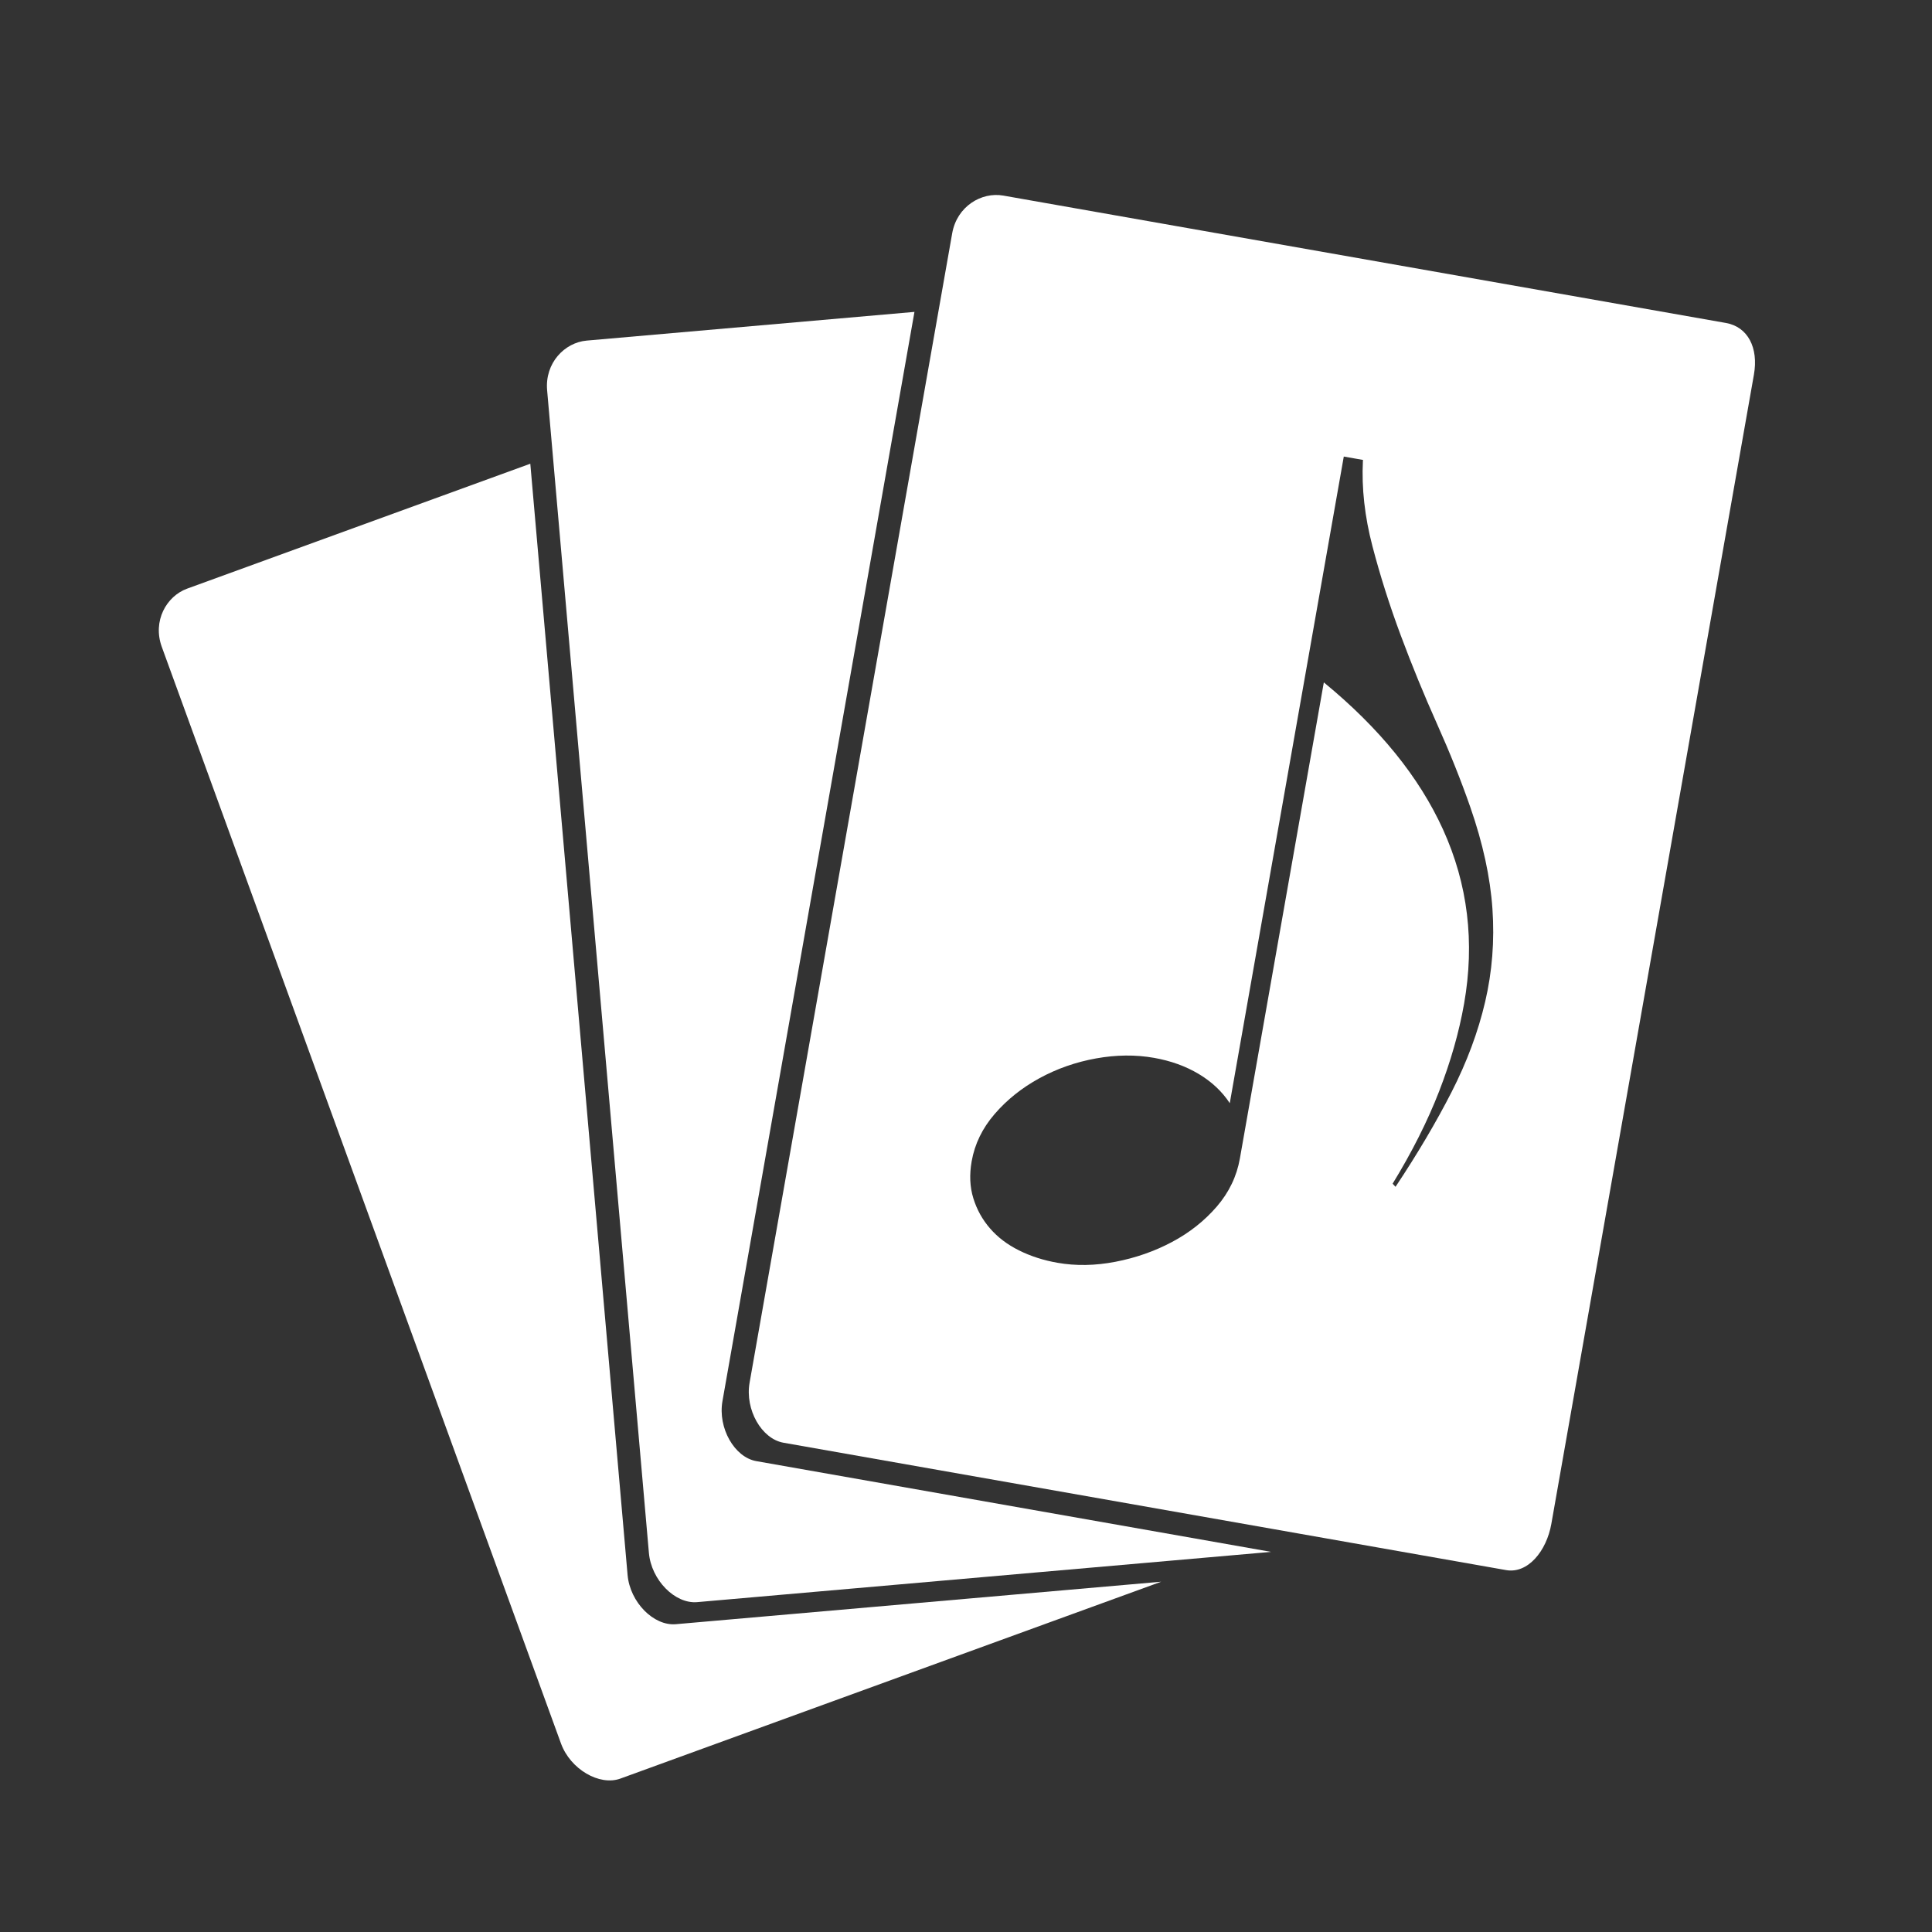 <?xml version="1.0" encoding="utf-8"?>
<!-- Generator: Adobe Illustrator 16.0.0, SVG Export Plug-In . SVG Version: 6.00 Build 0)  -->
<!DOCTYPE svg PUBLIC "-//W3C//DTD SVG 1.1//EN" "http://www.w3.org/Graphics/SVG/1.1/DTD/svg11.dtd">
<svg version="1.1" id="Layer_1" xmlns="http://www.w3.org/2000/svg" xmlns:xlink="http://www.w3.org/1999/xlink" x="0px" y="0px"
	 width="558px" height="558px" viewBox="0 0 558 558" enable-background="new 0 0 558 558" xml:space="preserve">
<rect x="0" y="0" width="558" height="558" fill="#333333" stroke="none"/>
<g display="none">
	<path display="inline" fill="#00AEED" d="M75,548c-35.841,0-65-29.159-65-65V75c0-35.841,29.159-65,65-65h408
		c35.841,0,65,29.159,65,65v408c0,35.841-29.159,65-65,65H75z"/>
	<path display="inline" fill="#1A1A1A" d="M483,20c30.327,0,55,24.673,55,55v408c0,30.327-24.673,55-55,55H75
		c-30.327,0-55-24.673-55-55V75c0-30.327,24.673-55,55-55H483 M483,0H75C33.579,0,0,33.579,0,75v408c0,41.422,33.579,75,75,75h408
		c41.422,0,75-33.578,75-75V75C558,33.579,524.422,0,483,0L483,0z"/>
</g>
<g>
	<path id="Back" fill="#FFFFFF" d="M195.197,469.1c-6.385,0.56-13.25-6.336-13.939-14.231l-28.096-320.938L54.06,170.007
		c-6.02,2.19-10.04,9.381-7.331,16.824l115.296,316.722c2.709,7.447,11.125,12.334,17.147,10.14l156.205-56.86L195.197,469.1z"/>
	<path id="Mid" fill="#FFFFFF" d="M218.443,422.004c-6.311-1.109-11.157-9.553-9.779-17.355L264.113,90.08l-94.658,8.288
		c-6.382,0.557-12.125,6.461-11.435,14.353l29.394,335.771c0.689,7.892,7.553,14.79,13.938,14.235l165.765-14.513L218.443,422.004z"
		/>
	<path id="Front" fill="#FFFFFF" d="M498.482,93.279l-208.712-36.79c-6.308-1.114-13.386,3.104-14.76,10.904L216.5,399.328
		c-1.377,7.805,3.467,16.246,9.78,17.358l208.708,36.789c6.303,1.112,11.689-5.527,13.067-13.329l58.511-331.934
		C507.941,100.409,504.789,94.391,498.482,93.279z M428.941,289.344c-2.034,8.706-5.275,17.402-9.718,26.098
		s-9.835,17.809-16.167,27.332l-0.84-0.898c5.605-9.151,10.082-18.051,13.436-26.688c3.353-8.64,5.756-17.07,7.205-25.295
		c3.127-17.74,1.099-34.517-6.09-50.337c-6.879-15.136-18.361-29.29-34.418-42.468l-24.246,137.509
		c-0.91,5.163-3.143,9.798-6.691,13.911c-3.557,4.111-7.855,7.514-12.899,10.197c-5.049,2.688-10.5,4.595-16.35,5.723
		c-5.853,1.131-11.44,1.225-16.763,0.286c-4.032-0.71-7.732-1.901-11.092-3.576c-3.365-1.674-6.152-3.786-8.361-6.341
		c-2.212-2.547-3.821-5.45-4.825-8.705c-1.009-3.253-1.168-6.815-0.485-10.688c0.881-4.997,3.096-9.557,6.65-13.668
		c3.551-4.114,7.857-7.551,12.92-10.32c5.06-2.762,10.509-4.67,16.35-5.721c5.836-1.049,11.419-1.105,16.741-0.166
		c4.839,0.853,9.136,2.402,12.898,4.645c3.759,2.244,6.757,5.057,8.987,8.443l32.932-186.756l3.145,0.555l0,0l2.419,0.427
		l-0.043,0.242c-0.397,7.912,0.521,16.141,2.757,24.681c2.235,8.543,4.963,17.131,8.179,25.762
		c3.216,8.634,6.706,17.146,10.463,25.541s6.96,16.403,9.608,24.018c3.643,10.457,5.779,20.269,6.406,29.441
		C431.677,271.703,430.974,280.641,428.941,289.344z"/>
</g>
</svg>
